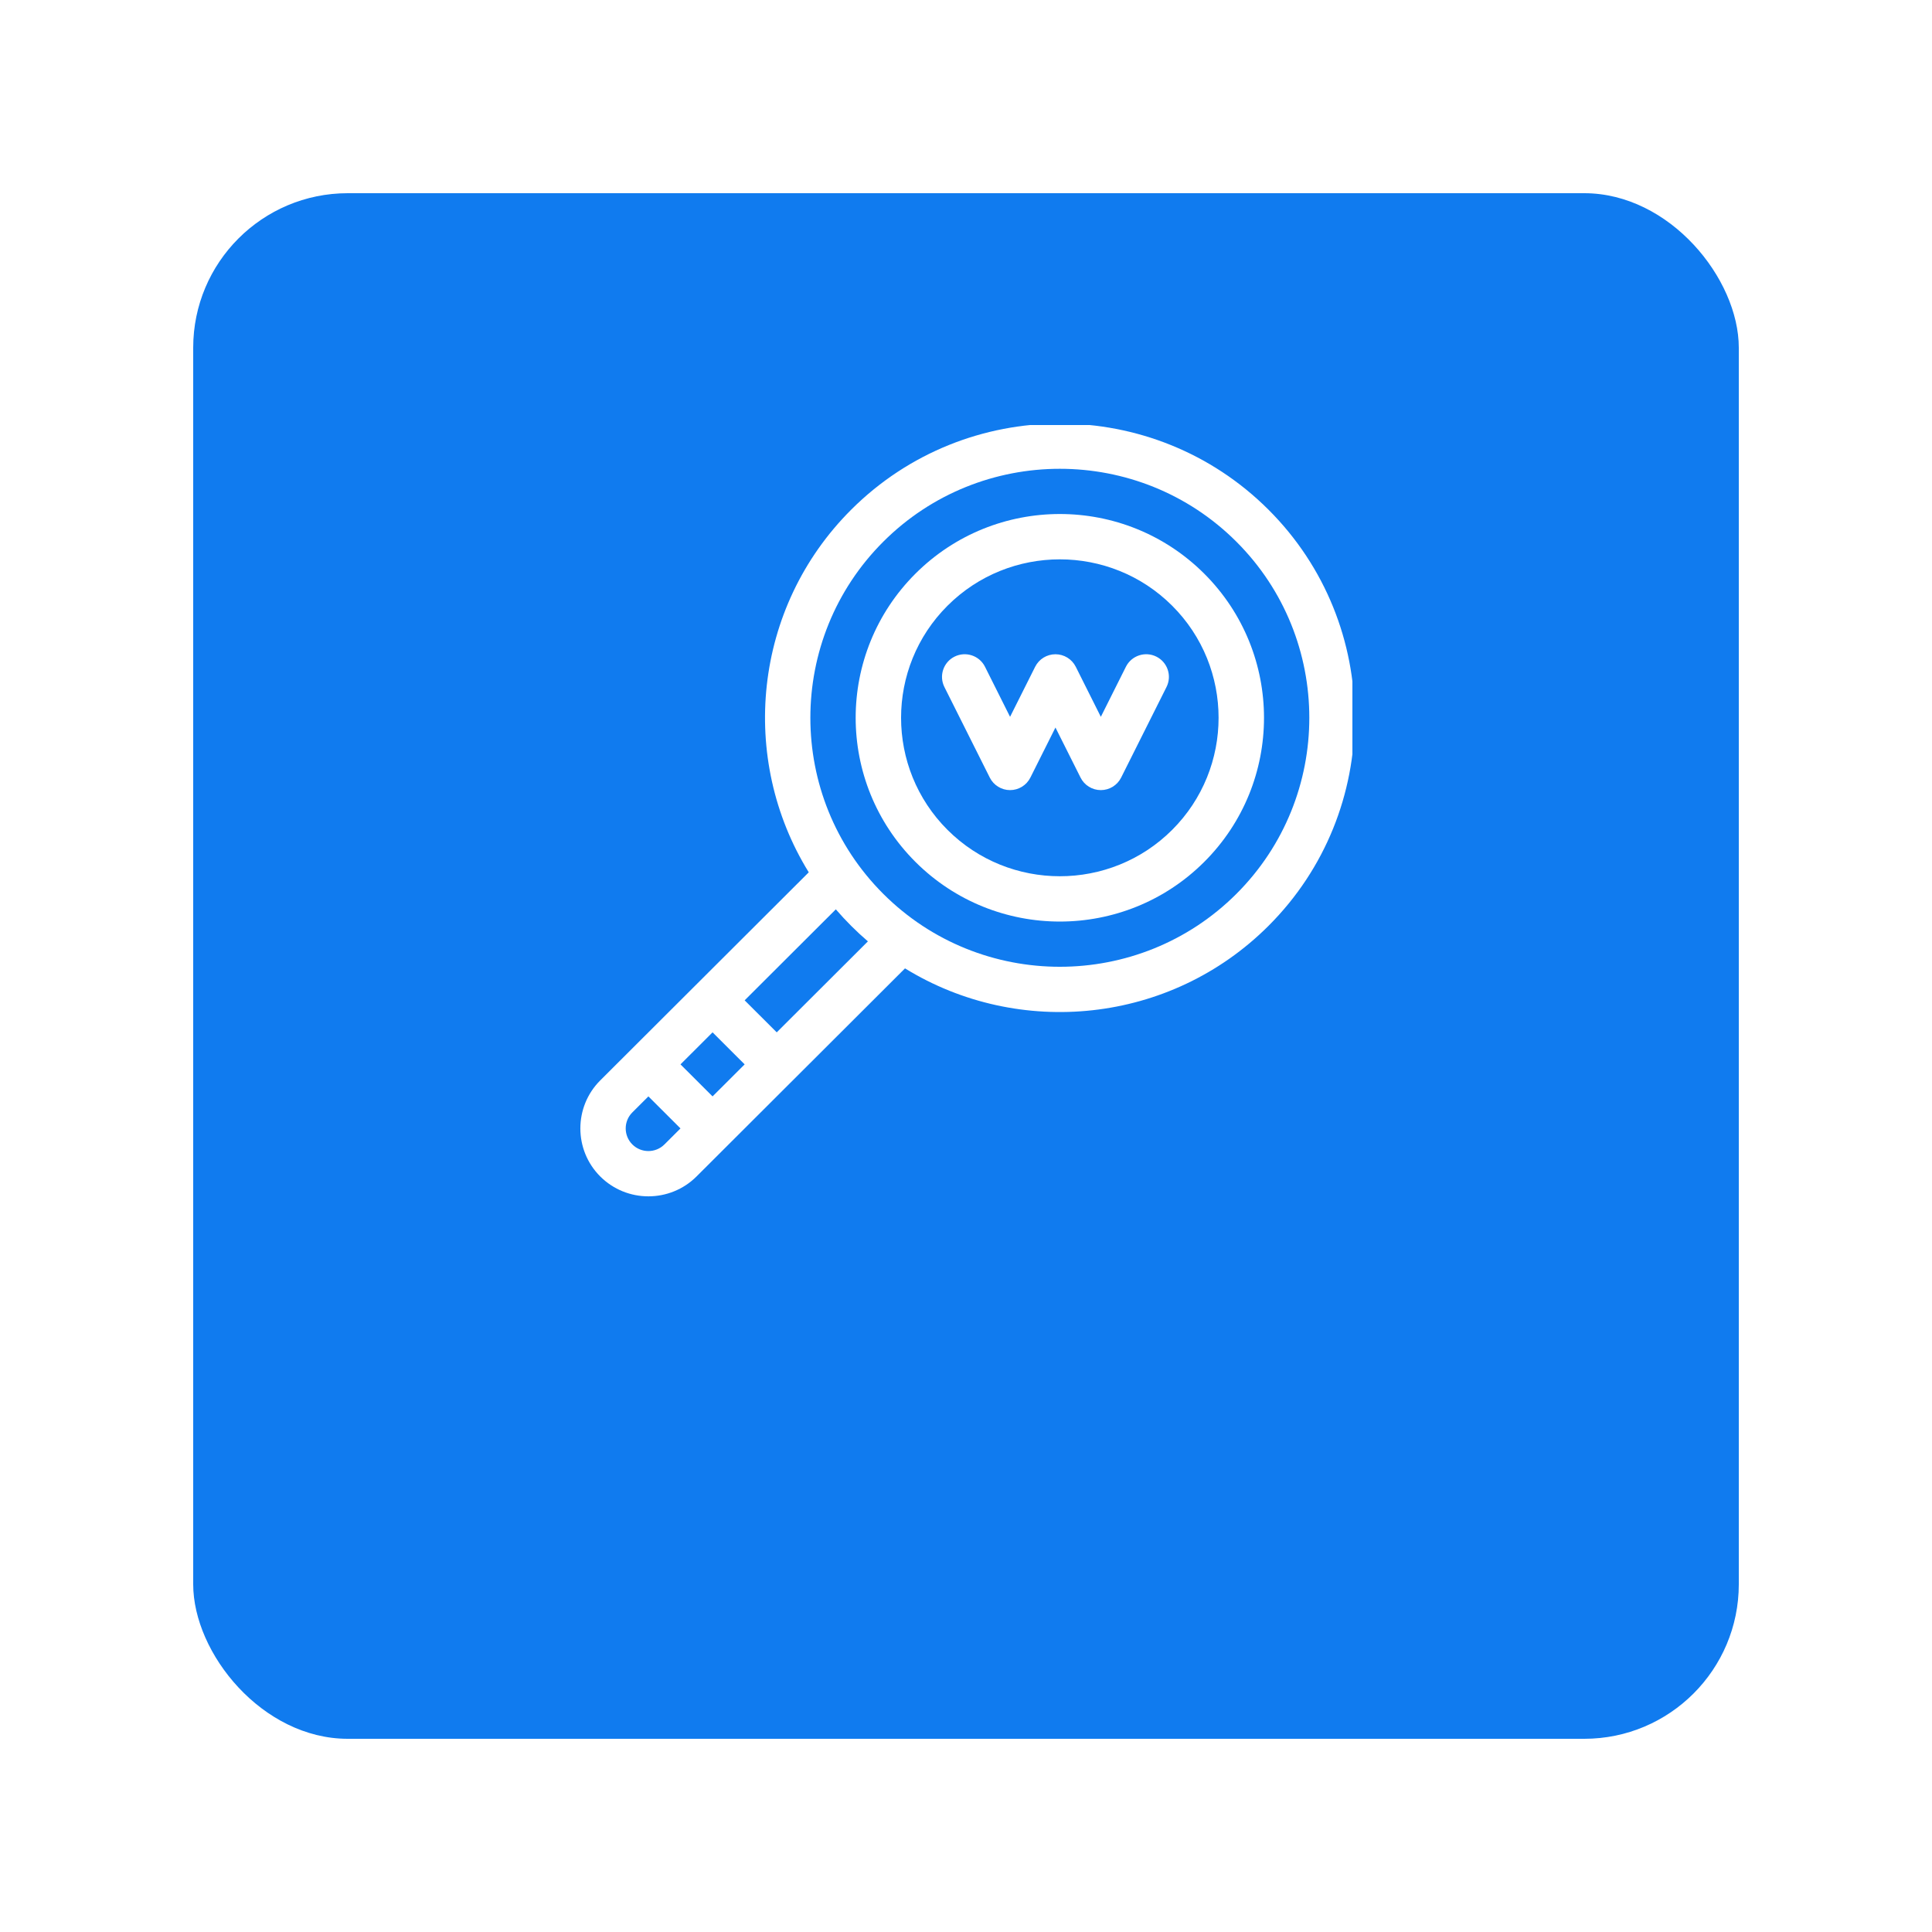 <svg width="100" height="100" viewBox="0 0 100 100" fill="none" xmlns="http://www.w3.org/2000/svg">
<g filter="url(#filter0_d_20009845_32512)">
<rect x="10" y="2" width="80" height="80" rx="8" fill="#107BEF"/>
</g>
<g clip-path="url(#clip0_20009845_32512)">
<path d="M65.653 26.378C59.7 20.437 50.014 20.437 44.061 26.378C38.965 31.463 38.233 39.279 41.861 45.151L31.069 55.921C29.696 57.292 29.696 59.523 31.069 60.894C32.443 62.265 34.678 62.265 36.052 60.894L41.034 55.921C41.034 55.921 41.034 55.921 41.035 55.921L46.843 50.123C52.743 53.755 60.569 53 65.652 47.927C71.606 41.986 71.606 32.319 65.653 26.378ZM34.391 59.236C33.933 59.693 33.188 59.693 32.73 59.236C32.272 58.779 32.272 58.035 32.73 57.578L33.561 56.749L35.222 58.407L34.391 59.236ZM36.882 56.749L35.222 55.092L36.882 53.434L38.543 55.092L36.882 56.749ZM40.204 53.434L38.543 51.777L43.262 47.067C43.516 47.361 43.782 47.648 44.061 47.927C44.341 48.206 44.628 48.472 44.923 48.725L40.204 53.434ZM63.992 46.27C58.955 51.297 50.759 51.297 45.722 46.27C40.685 41.243 40.685 33.063 45.722 28.035C50.759 23.008 58.955 23.008 63.992 28.035C69.029 33.063 69.029 41.243 63.992 46.27Z" fill="white"/>
<path d="M62.331 29.693C58.206 25.576 51.508 25.576 47.383 29.693C43.258 33.81 43.258 40.495 47.383 44.612C51.508 48.729 58.206 48.729 62.331 44.612C66.456 40.495 66.456 33.811 62.331 29.693ZM60.67 42.955C57.465 46.154 52.249 46.154 49.044 42.955C45.838 39.755 45.838 34.55 49.044 31.351C52.249 28.152 57.465 28.152 60.67 31.351C63.875 34.55 63.875 39.755 60.67 42.955Z" fill="white"/>
<path d="M59.853 33.987C59.273 33.698 58.568 33.932 58.277 34.511L56.979 37.103L55.681 34.511C55.482 34.114 55.075 33.864 54.63 33.864C54.185 33.864 53.779 34.114 53.58 34.511L52.281 37.103L50.983 34.511C50.693 33.932 49.987 33.698 49.407 33.987C48.827 34.277 48.592 34.981 48.882 35.56L51.231 40.248C51.43 40.645 51.837 40.896 52.281 40.896C52.726 40.896 53.133 40.645 53.332 40.248L54.63 37.657L55.929 40.248C56.127 40.645 56.534 40.896 56.979 40.896C57.424 40.896 57.831 40.645 58.03 40.248L60.378 35.56C60.669 34.981 60.433 34.277 59.853 33.987Z" fill="white"/>
</g>
<defs>
<filter id="filter0_d_20009845_32512" x="0" y="0" width="100" height="100" filterUnits="userSpaceOnUse" color-interpolation-filters="sRGB">
<feFlood flood-opacity="0" result="BackgroundImageFix"/>
<feColorMatrix in="SourceAlpha" type="matrix" values="0 0 0 0 0 0 0 0 0 0 0 0 0 0 0 0 0 0 127 0" result="hardAlpha"/>
<feMorphology radius="8" operator="erode" in="SourceAlpha" result="effect1_dropShadow_20009845_32512"/>
<feOffset dy="8"/>
<feGaussianBlur stdDeviation="9"/>
<feColorMatrix type="matrix" values="0 0 0 0 0.388 0 0 0 0 0.4 0 0 0 0 0.945 0 0 0 0.9 0"/>
<feBlend mode="normal" in2="BackgroundImageFix" result="effect1_dropShadow_20009845_32512"/>
<feBlend mode="normal" in="SourceGraphic" in2="effect1_dropShadow_20009845_32512" result="shape"/>
</filter>
<clipPath id="clip0_20009845_32512">
<rect width="40" height="40" fill="white" transform="translate(30 22)"/>
</clipPath>
</defs>
</svg>

